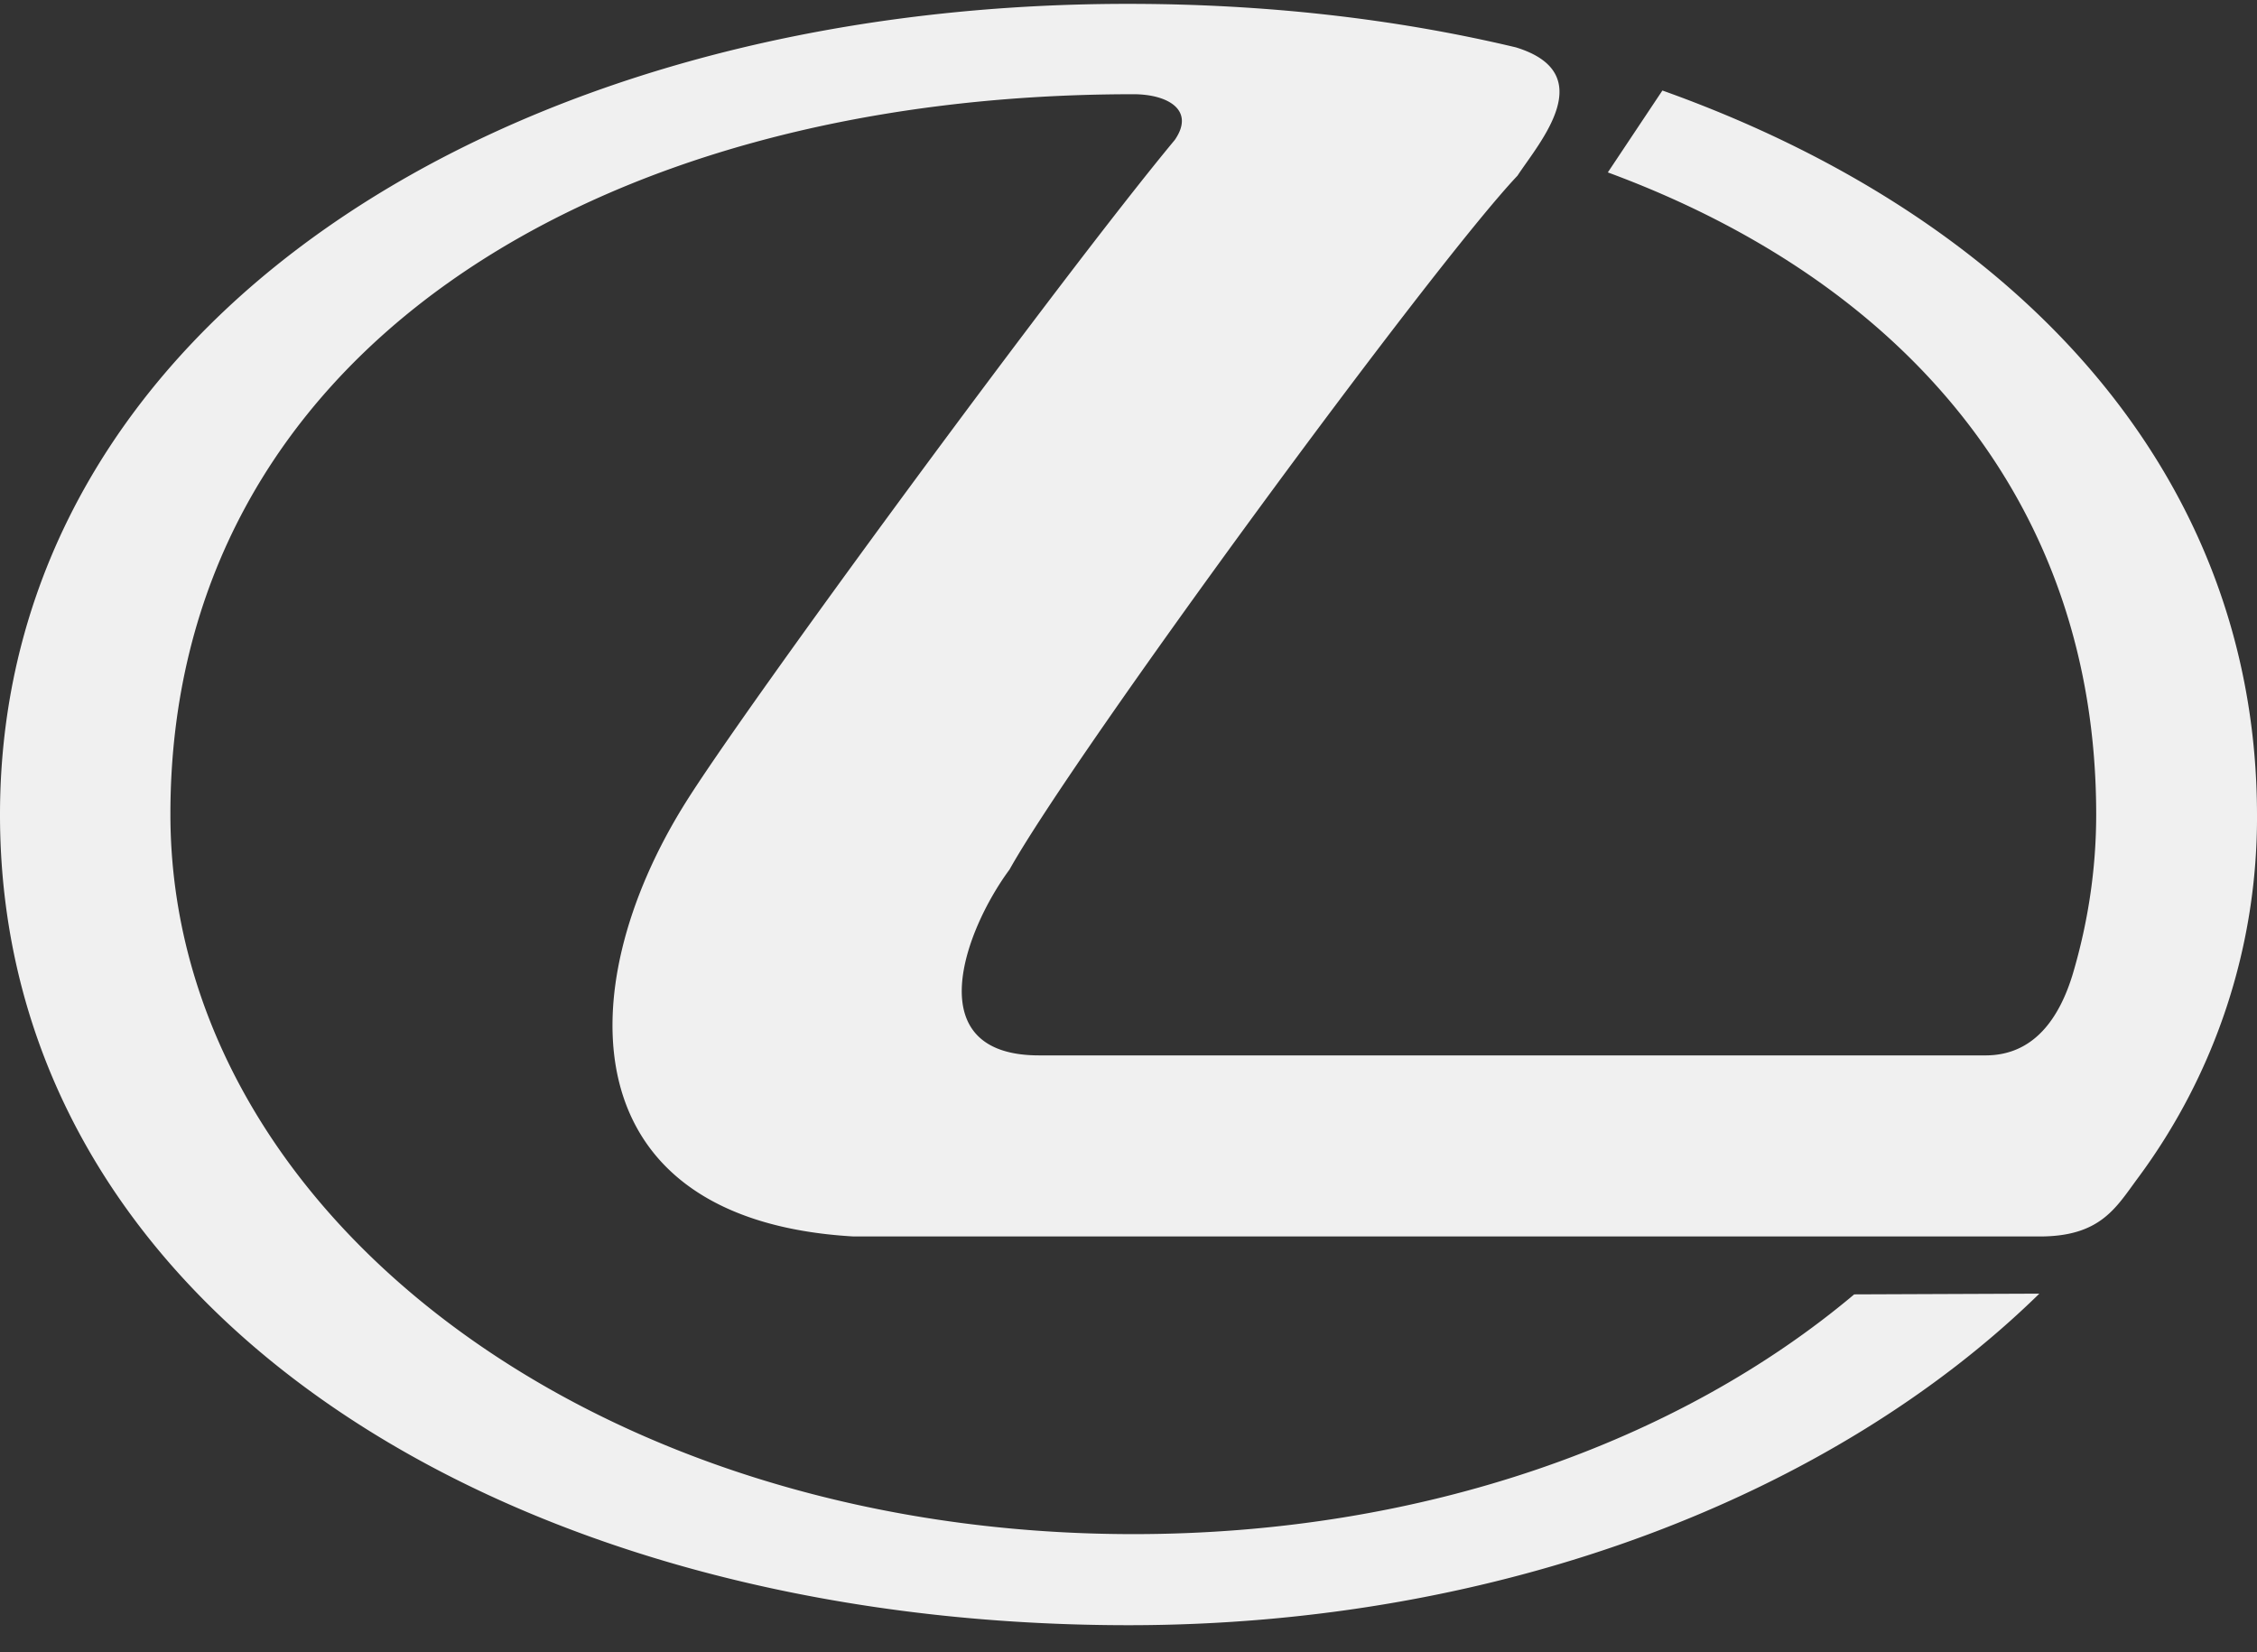 <svg width="56" height="41" fill="none" xmlns="http://www.w3.org/2000/svg"><rect width="100%" height="100%" fill="#333333" stroke="none"/><path d="M28.005 40.327c9.27 0 17.498-3.24 22.595-8.227l-4.594.018c-4.338 3.651-10.69 5.949-17.883 5.949-13.425 0-23.895-8-23.895-17.865 0-11.385 10.479-17.864 23.895-17.864.852 0 1.538.393 1.025 1.135-2.79 3.358-10.735 14.167-12.18 16.51-2.856 4.612-2.792 10.295 4.21 10.698h29.431c1.501 0 1.886-.705 2.426-1.437A15.005 15.005 0 0056 20.211c-.01-8.483-5.976-14.835-14.753-17.965l-1.354 2.032c7.294 2.69 12.117 8.136 12.117 15.933 0 1.355-.202 2.673-.577 3.945-.33 1.098-.96 2.032-2.169 2.032H25.781c-3.011 0-1.849-3.103-.732-4.613 1.62-2.901 10.47-14.963 12.602-17.215.54-.823 2.068-2.535-.037-3.184-2.993-.714-6.232-1.08-9.61-1.08C12.539.086.01 8.03 0 20.202c-.01 12.291 12.538 20.125 28.005 20.125z" fill="#F0F0F0"/></svg>